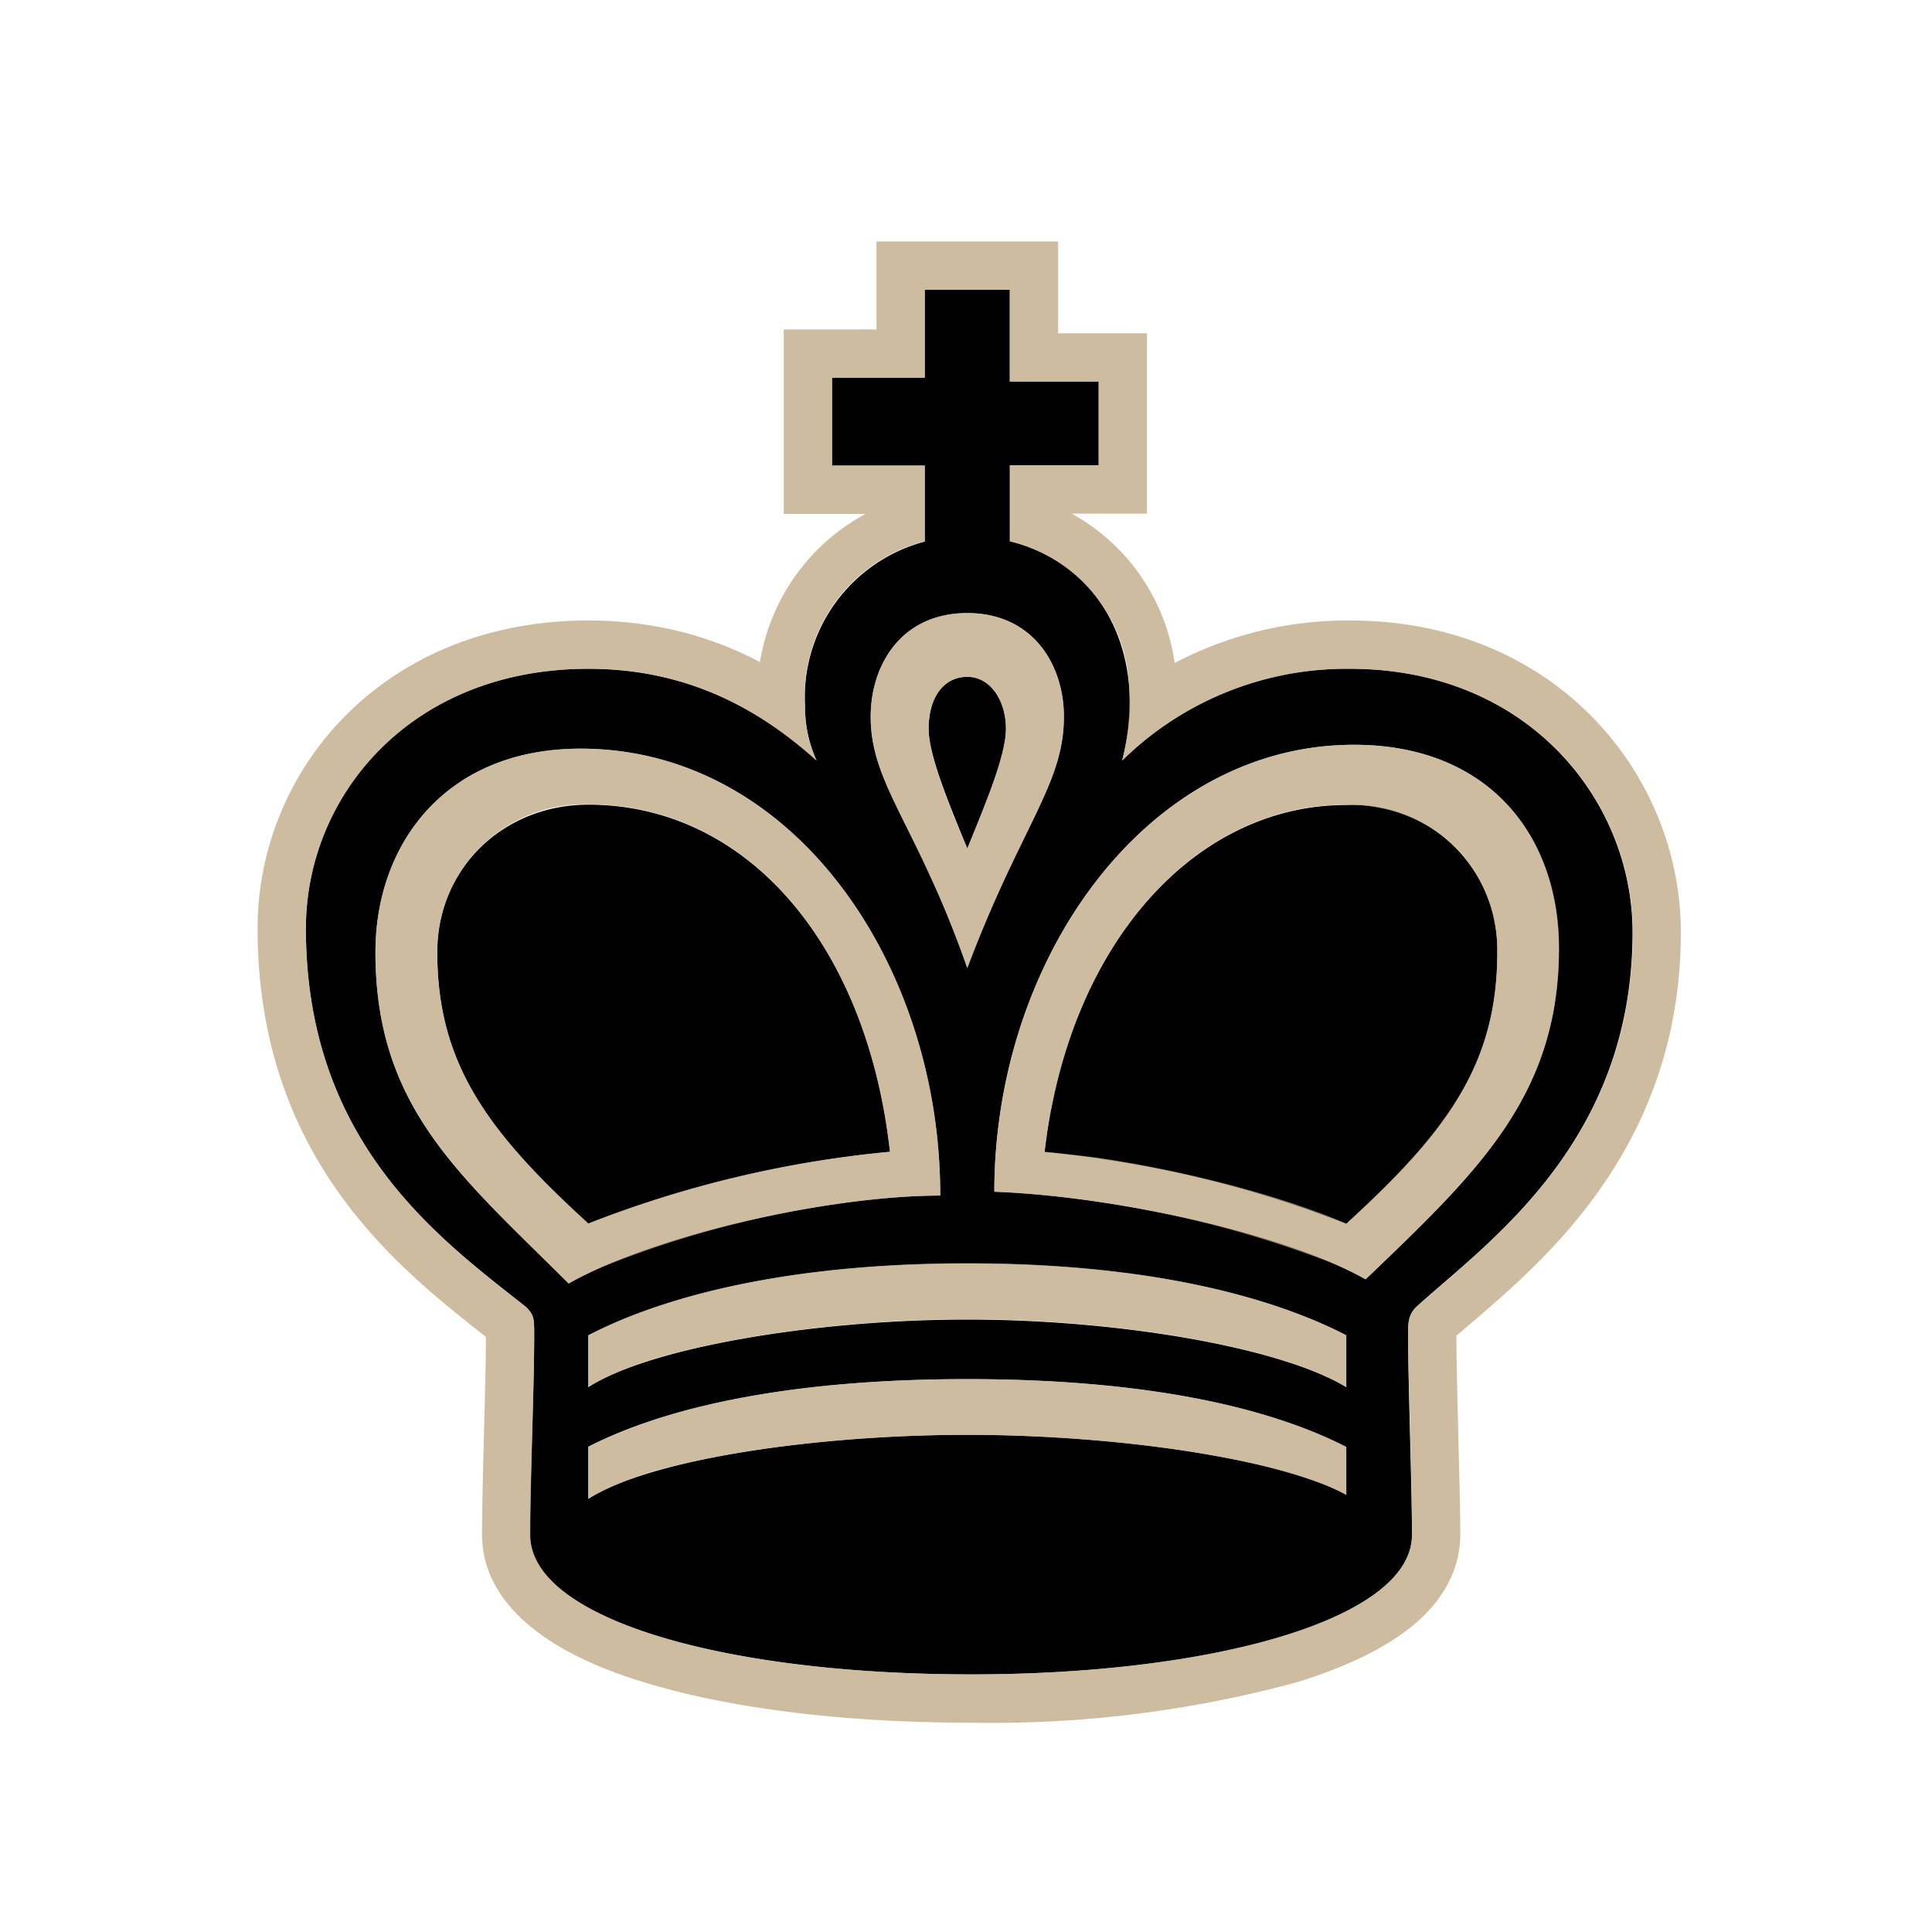<svg width="60" height="60" fill="none" xmlns="http://www.w3.org/2000/svg"><path d="M25.84 11.73h2.88V9h2.64v2.85h2.76v2.6h-2.76v2.36c2.04.5 3.73 2.23 3.73 5.08 0 .62-.12 1.24-.24 1.73a9.92 9.92 0 0 1 7.08-2.85c5.53 0 8.77 4.1 8.77 8.18 0 6.57-4.56 9.67-6.73 11.65-.24.25-.24.5-.24.87 0 1.6.12 4.7.12 6.2 0 2.6-6.12 4.33-13.69 4.33-7.69 0-13.7-1.73-13.7-4.34 0-1.6.13-4.58.13-6.2 0-.49 0-.61-.24-.86-2.65-2.1-6.85-5.08-6.85-11.77 0-4.1 3.24-8.06 8.77-8.06 2.76 0 5.04 1 7.09 2.85A4.06 4.06 0 0 1 25 21.9a5 5 0 0 1 3.72-5.08v-2.36h-2.88v-2.72Zm-7.81 11.52c-4.2 0-6.37 2.97-6.37 6.32 0 4.83 2.64 6.94 6 10.29 2.65-1.5 8.06-2.73 11.54-2.73 0-7.19-4.56-13.88-11.17-13.88ZM18.27 38c-3.12-2.85-4.69-4.96-4.69-8.43 0-2.6 2.05-4.58 4.69-4.58 4.92 0 8.65 4.33 9.37 10.78A34.54 34.54 0 0 0 18.27 38Zm0 5.08c1.92-1.24 7.09-2.1 11.77-2.1 4.69 0 9.73.86 11.77 2.1v-1.61c-2.4-1.24-6.24-2.23-11.77-2.23-5.52 0-9.37.99-11.77 2.23v1.6Zm0 3.47c1.92-1.24 7.09-1.99 11.77-1.99 4.69 0 9.73.75 11.77 1.86v-1.48c-2.4-1.24-6.24-2.11-11.77-2.11-5.52 0-9.37.87-11.77 2.1v1.62Zm14.77-24.3c0-1.6-.96-3.21-3-3.21s-3 1.6-3 3.22c0 2.1 1.44 3.35 3 7.8 1.68-4.45 3-5.7 3-7.8Zm-3-1.23c.72 0 1.2.74 1.2 1.61 0 .74-.48 1.98-1.2 3.72-.72-1.74-1.2-2.98-1.2-3.72 0-.99.48-1.61 1.2-1.61Zm12.37 18.71c3.49-3.34 6-5.7 6-10.28 0-3.47-2.15-6.32-6.36-6.32-6.48 0-11.17 6.69-11.17 13.88 3.48.12 8.89 1.23 11.53 2.72ZM41.81 25a4.49 4.49 0 0 1 4.69 4.58c0 3.47-1.56 5.58-4.69 8.43a34.54 34.54 0 0 0-9.37-2.23c.72-6.32 4.57-10.78 9.37-10.78Z" fill="#000"/><path fill-rule="evenodd" clip-rule="evenodd" d="M24.34 10.23h2.88V7.5h5.64v2.85h2.76v5.6h-2.34a6.3 6.3 0 0 1 3.2 4.64 11.54 11.54 0 0 1 5.45-1.32c6.39 0 10.27 4.8 10.27 9.68 0 6.55-4.13 10.1-6.44 12.08l-.53.45c0 .79.03 1.93.06 3.1v.08c.03 1.12.06 2.25.06 3 0 1.3-.77 2.3-1.66 2.97-.9.68-2.08 1.2-3.4 1.61a36.1 36.1 0 0 1-10.13 1.26c-3.93 0-7.52-.44-10.17-1.26-1.32-.4-2.5-.93-3.38-1.62-.88-.68-1.64-1.66-1.64-2.96 0-.82.03-1.98.06-3.12v-.01c.03-1.14.06-2.24.06-3.01l-.1-.08C12.33 39.34 8 35.93 8 28.83c0-4.92 3.91-9.56 10.27-9.56 1.97 0 3.73.45 5.33 1.29a6.4 6.4 0 0 1 3.28-4.6h-2.54v-5.73Zm4.38 6.58A4.96 4.96 0 0 0 25 21.89c0 .62.12 1.24.36 1.73-.6-.54-1.21-1-1.86-1.4a9.8 9.8 0 0 0-5.23-1.45c-5.53 0-8.77 3.97-8.77 8.06 0 6.36 3.8 9.36 6.44 11.45l.1.07.3.25c.09.08.14.15.18.23.07.14.07.3.07.64 0 .8-.03 1.95-.06 3.1-.03 1.14-.06 2.29-.06 3.1 0 2.6 6 4.33 13.7 4.33 6.23 0 11.48-1.18 13.14-3.05.35-.4.54-.83.54-1.29 0-.73-.02-1.84-.05-2.98-.03-1.18-.07-2.4-.07-3.21 0-.37 0-.62.24-.87l.84-.73c2.32-2.01 5.9-5.1 5.9-10.92 0-4.09-3.25-8.18-8.78-8.18a9.96 9.96 0 0 0-7.08 2.85 7.53 7.53 0 0 0 .22-2.15 4.84 4.84 0 0 0-3.7-4.66v-2.36h2.75v-2.6h-2.76V9h-2.64v2.73h-2.88v2.72h2.88v2.36ZM17.68 39.85a9.68 9.68 0 0 1 1.14-.55 31.34 31.34 0 0 1 8.94-2.11c.5-.04.99-.06 1.44-.06 0-.49-.02-.97-.06-1.45v-.05c-.59-6.6-4.97-12.38-11.11-12.38-4.2 0-6.37 2.97-6.37 6.32 0 4.4 2.19 6.53 5.1 9.4l.27.26.23.22.13.13.28.28Zm.52-1.92.07.07a34.23 34.23 0 0 1 9.37-2.23l-.01-.07c-.06-.49-.13-.96-.22-1.42-1.09-5.62-4.6-9.3-9.14-9.3a4.56 4.56 0 0 0-4.69 4.6c0 3.43 1.54 5.53 4.62 8.35Zm22.42 3c-2.41-.98-5.89-1.7-10.58-1.7-4.54 0-7.94.68-10.35 1.6-.52.2-1 .42-1.42.64v1.6a9.61 9.61 0 0 1 1.92-.83c2.48-.77 6.3-1.27 9.85-1.27 3.67 0 7.57.53 10.06 1.36a13.75 13.75 0 0 1 1.06.4c.24.12.46.23.65.35v-1.61c-.36-.2-.76-.37-1.19-.55Zm-.64 3.24c-2.37-.82-5.65-1.34-9.94-1.34-4.6 0-8.05.6-10.45 1.52-.48.19-.92.38-1.32.59v1.6a9.17 9.17 0 0 1 1.81-.78c2.48-.76 6.36-1.2 9.96-1.2 3.41 0 7.01.4 9.5 1.04a16.42 16.42 0 0 1 1.65.53c.23.1.44.2.62.3v-1.5c-.54-.27-1.14-.53-1.83-.76Zm-8.26-17.95.14-.3c.72-1.48 1.18-2.42 1.18-3.66 0-1.61-.96-3.22-3-3.22s-3 1.6-3 3.22c0 1.17.44 2.07 1.1 3.4l.02.03a61.23 61.23 0 0 1 1.09 2.32c.25.6.52 1.28.79 2.06a40.34 40.34 0 0 1 1.68-3.85Zm-1.63.01a88.67 88.67 0 0 0 .75-1.9c.25-.72.4-1.29.4-1.7 0-.87-.48-1.61-1.2-1.61s-1.2.62-1.2 1.61c0 .41.15.98.4 1.7a24.5 24.5 0 0 0 .78 1.96l.02.06.05-.12Zm.83 9.66c-.03.37-.04.74-.04 1.12a33.66 33.66 0 0 1 10.43 2.19 11.81 11.81 0 0 1 1.1.53l.15-.14c3.4-3.27 5.86-5.63 5.86-10.14 0-3.47-2.16-6.32-6.37-6.32-6.03 0-10.5 5.79-11.1 12.38l-.03.32v.06Zm1.54-.28-.02.16c.47.04.95.1 1.46.16 2.63.37 5.7 1.13 7.91 2.07l.16-.15c3.02-2.78 4.53-4.87 4.53-8.28 0-2.6-1.93-4.58-4.69-4.58-4.42 0-8.02 3.77-9.13 9.3-.1.42-.16.87-.22 1.32Z" fill="#BDA581" fill-opacity=".75"/></svg>